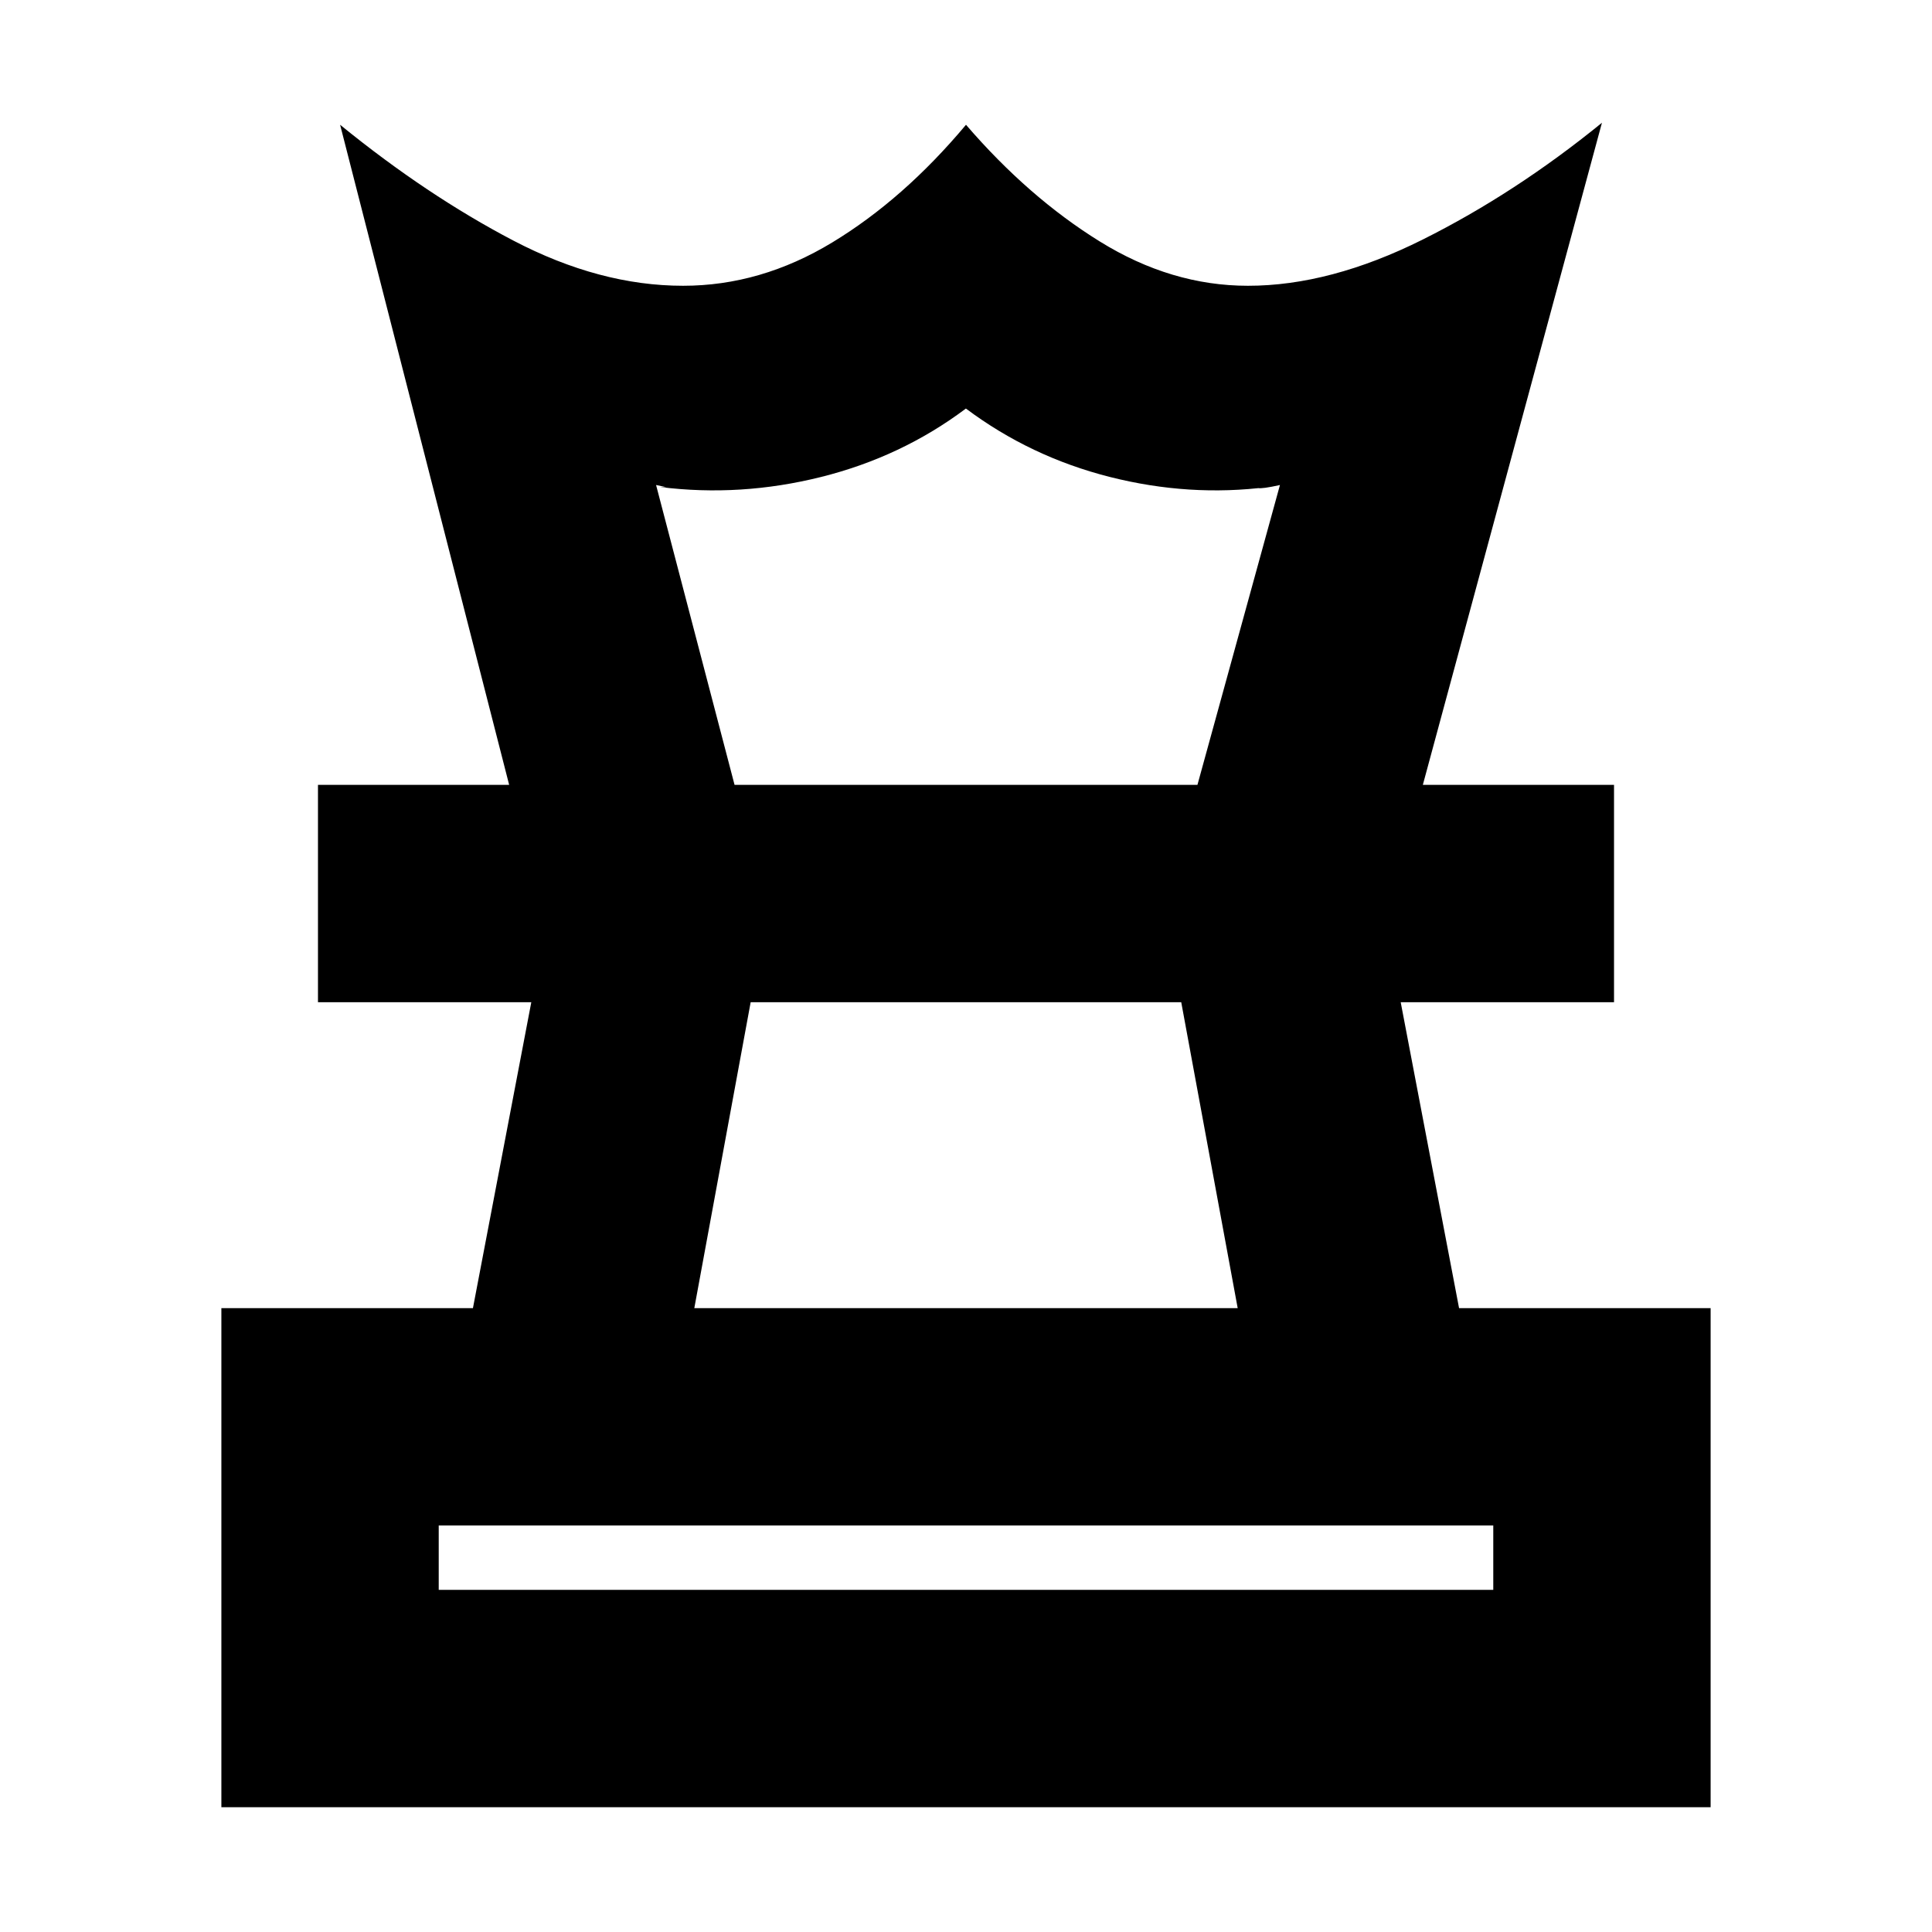 <svg xmlns="http://www.w3.org/2000/svg" height="20" viewBox="0 -960 960 960" width="20"><path d="M218-170h524v-32H218v32Zm127-140h270l-28.05-152H373l-28 152ZM110-62v-248h125l29-152H158v-108h644v108H696l29 152h125v248H110Zm143-508-84-328q43 35 86 57.5t84.41 22.5q38.59 0 74.09-21.5T480-898q31 36 66.5 58t73.6 22q40.9 0 86.9-23 46-23 89-58l-89 329H595l41-149q-9 2-11 1.5t5-.5q-39 5-78.5-5t-71.55-34Q448-733 408-723t-80 5q9 0 8 .5t-10-1.5l39 149H253Zm227 108Zm1-108Zm-1 400Z"/></svg>